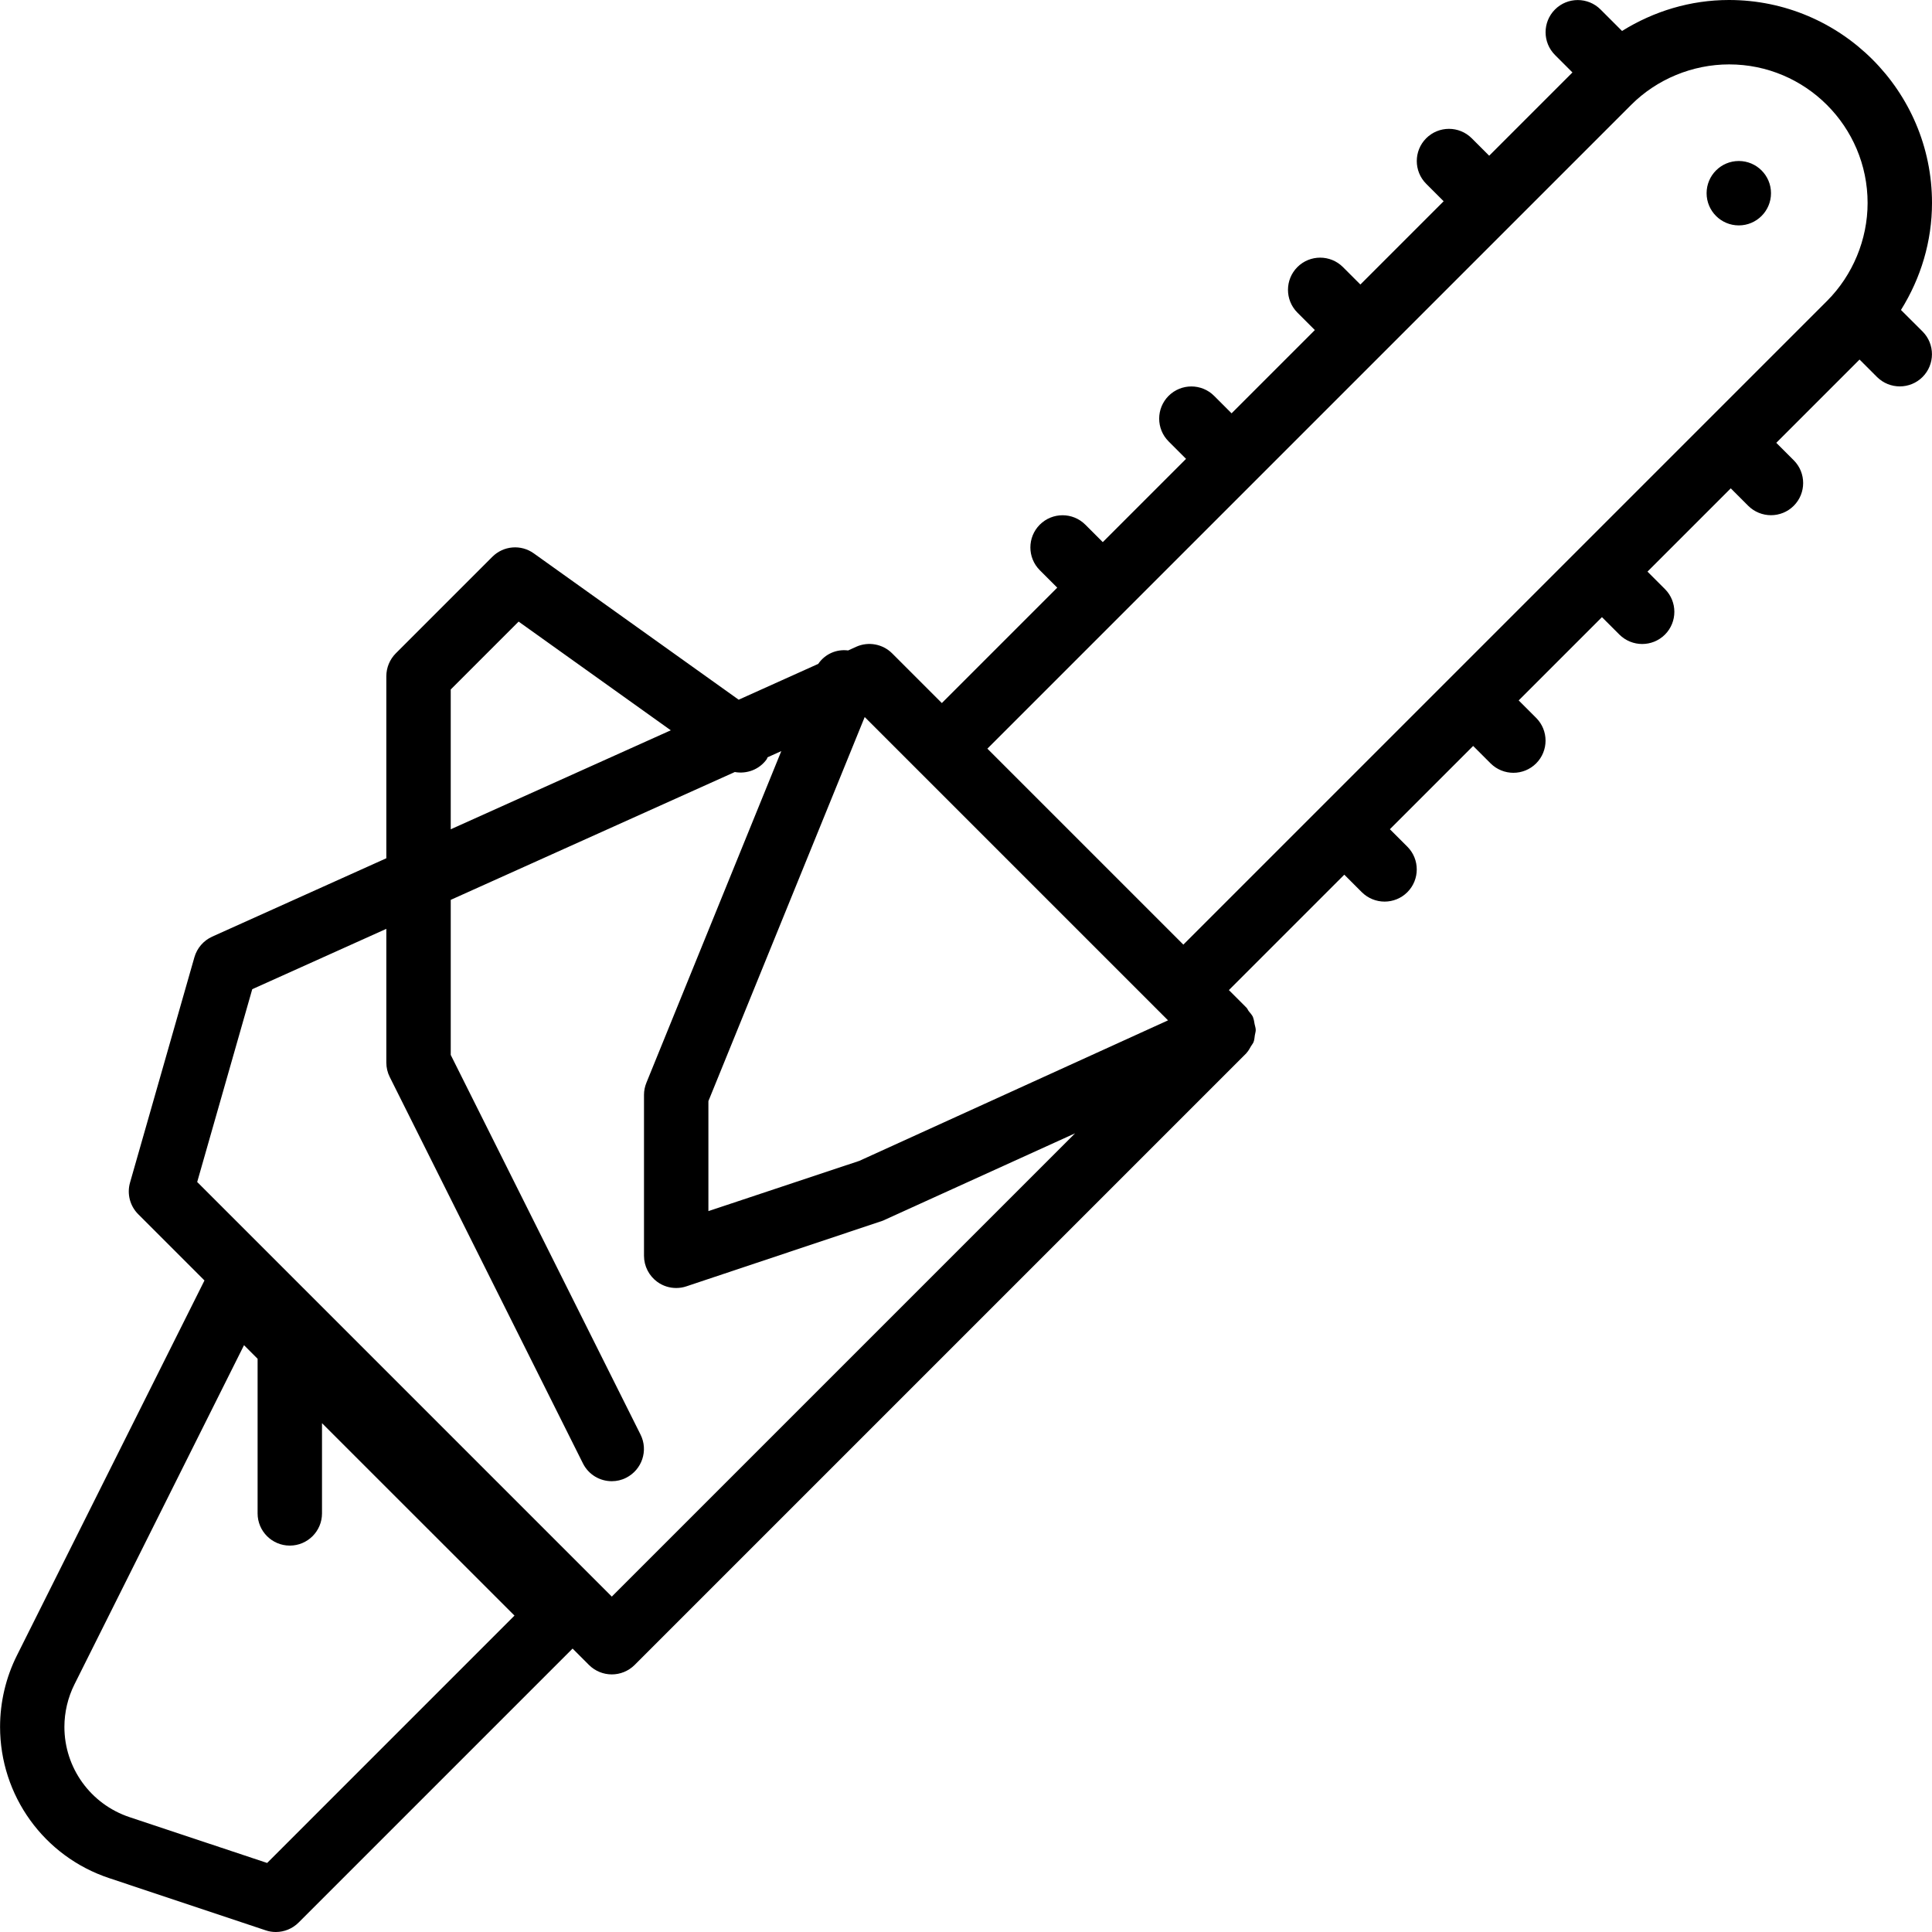 <?xml version="1.0" encoding="iso-8859-1"?>
<!-- Generator: Adobe Illustrator 19.2.1, SVG Export Plug-In . SVG Version: 6.00 Build 0)  -->
<svg version="1.1" id="Layer_1" xmlns="http://www.w3.org/2000/svg" xmlns:xlink="http://www.w3.org/1999/xlink" x="0px" y="0px"
	 viewBox="0 0 30 30" style="enable-background:new 0 0 30 30;" xml:space="preserve">
<g>
	<g>
		<path d="M29.518,4.813C29.827,4.318,30,3.749,30,3.15C30,1.413,28.586,0,26.848,0c-0.598,0-1.166,0.173-1.661,0.481l-0.334-0.334
			c-0.195-0.195-0.512-0.195-0.707,0s-0.195,0.512,0,0.707l0.271,0.271l-1.293,1.293l-0.271-0.271c-0.195-0.195-0.512-0.195-0.707,0
			s-0.195,0.512,0,0.707l0.271,0.271l-1.293,1.293l-0.271-0.271c-0.195-0.195-0.512-0.195-0.707,0s-0.195,0.512,0,0.707l0.271,0.271
			l-1.293,1.293l-0.271-0.271c-0.195-0.195-0.512-0.195-0.707,0s-0.195,0.512,0,0.707l0.271,0.271l-1.293,1.293l-0.271-0.271
			c-0.195-0.195-0.512-0.195-0.707,0s-0.195,0.512,0,0.707l0.271,0.271l-1.792,1.792l-0.771-0.771
			c-0.147-0.147-0.37-0.188-0.559-0.103L13.17,10.1c-0.184-0.023-0.36,0.056-0.465,0.209l-1.235,0.556L8.289,8.593
			C8.09,8.45,7.818,8.473,7.645,8.646l-1.5,1.5C6.052,10.24,5.999,10.367,5.999,10.5v2.827l-2.704,1.217
			c-0.134,0.061-0.235,0.177-0.276,0.319l-1,3.5c-0.05,0.175-0.001,0.363,0.127,0.491l1.029,1.029l-2.913,5.824
			c-0.171,0.341-0.261,0.724-0.261,1.107c0,1.067,0.68,2.012,1.693,2.349l2.431,0.811C4.177,29.992,4.23,30,4.283,30
			c0.13,0,0.258-0.051,0.354-0.147l4.254-4.254l0.255,0.255C9.244,25.951,9.372,26,9.5,26s0.256-0.049,0.354-0.146l9.5-9.5
			c0.003-0.003,0.003-0.006,0.006-0.009c0.027-0.029,0.045-0.063,0.064-0.097c0.013-0.023,0.032-0.043,0.041-0.067
			c0.013-0.033,0.015-0.069,0.02-0.105c0.004-0.028,0.014-0.054,0.014-0.082c0-0.032-0.012-0.062-0.018-0.094
			c-0.007-0.032-0.009-0.065-0.022-0.096c-0.002-0.004-0.001-0.008-0.003-0.012c-0.016-0.035-0.043-0.061-0.065-0.09
			c-0.014-0.018-0.02-0.039-0.037-0.056l-0.011-0.011c-0.002-0.002-0.003-0.003-0.005-0.005l-0.256-0.256l1.792-1.792l0.271,0.271
			C21.244,13.951,21.372,14,21.5,14s0.256-0.049,0.353-0.146c0.195-0.195,0.195-0.512,0-0.707l-0.271-0.271l1.293-1.293l0.271,0.271
			C23.244,11.951,23.372,12,23.5,12s0.256-0.049,0.353-0.146c0.195-0.195,0.195-0.512,0-0.707l-0.271-0.271l1.293-1.293l0.271,0.271
			C25.244,9.951,25.372,10,25.5,10s0.256-0.049,0.353-0.146c0.195-0.195,0.195-0.512,0-0.707l-0.271-0.271l1.293-1.293l0.271,0.271
			C27.244,7.951,27.372,8,27.5,8s0.256-0.049,0.353-0.146c0.195-0.195,0.195-0.512,0-0.707l-0.271-0.271l1.293-1.293l0.271,0.271
			C29.244,5.951,29.372,6,29.5,6s0.256-0.049,0.353-0.146c0.195-0.195,0.195-0.512,0-0.707L29.518,4.813z M6.999,10.706l1.054-1.054
			l2.363,1.688l-3.417,1.537V10.706z M4.148,28.928L2.01,28.216C1.406,28.014,1,27.451,1,26.815c0-0.228,0.054-0.456,0.156-0.66
			l2.633-5.267L4,21.099V23.5C4,23.776,4.224,24,4.5,24S5,23.776,5,23.5v-1.401l2.989,2.988L4.148,28.928z M9.5,24.792l-6.438-6.438
			l0.855-2.994l2.082-0.937V16.5c0,0.078,0.018,0.155,0.053,0.224l3,6C9.14,22.899,9.315,23,9.5,23c0.076,0,0.152-0.017,0.222-0.053
			c0.247-0.124,0.348-0.424,0.224-0.671l-2.947-5.895v-2.408l4.411-1.985c0.184,0.033,0.379-0.036,0.495-0.198
			c0.007-0.009,0.008-0.021,0.014-0.031l0.213-0.096l-2.094,5.148C10.013,16.872,10,16.936,10,17v2.5
			c0,0.161,0.078,0.312,0.208,0.406C10.294,19.968,10.396,20,10.5,20c0.053,0,0.106-0.008,0.159-0.026l3.049-1.019l2.986-1.357
			L9.5,24.792z M13.343,18.026L11,18.806v-1.708l2.427-5.964l4.71,4.71L13.343,18.026z M28.37,4.673l-9.995,9.995l-3.043-3.043
			l9.995-9.995C25.727,1.229,26.281,1,26.85,1C28.036,1,29,1.964,29,3.152C29,3.718,28.77,4.273,28.37,4.673z M27,2.5
			c-0.276,0-0.5,0.224-0.5,0.5c0,0.276,0.224,0.5,0.5,0.5c0.276,0,0.5-0.224,0.5-0.5C27.5,2.724,27.276,2.5,27,2.5z"/>
	</g>
</g>
</svg>
